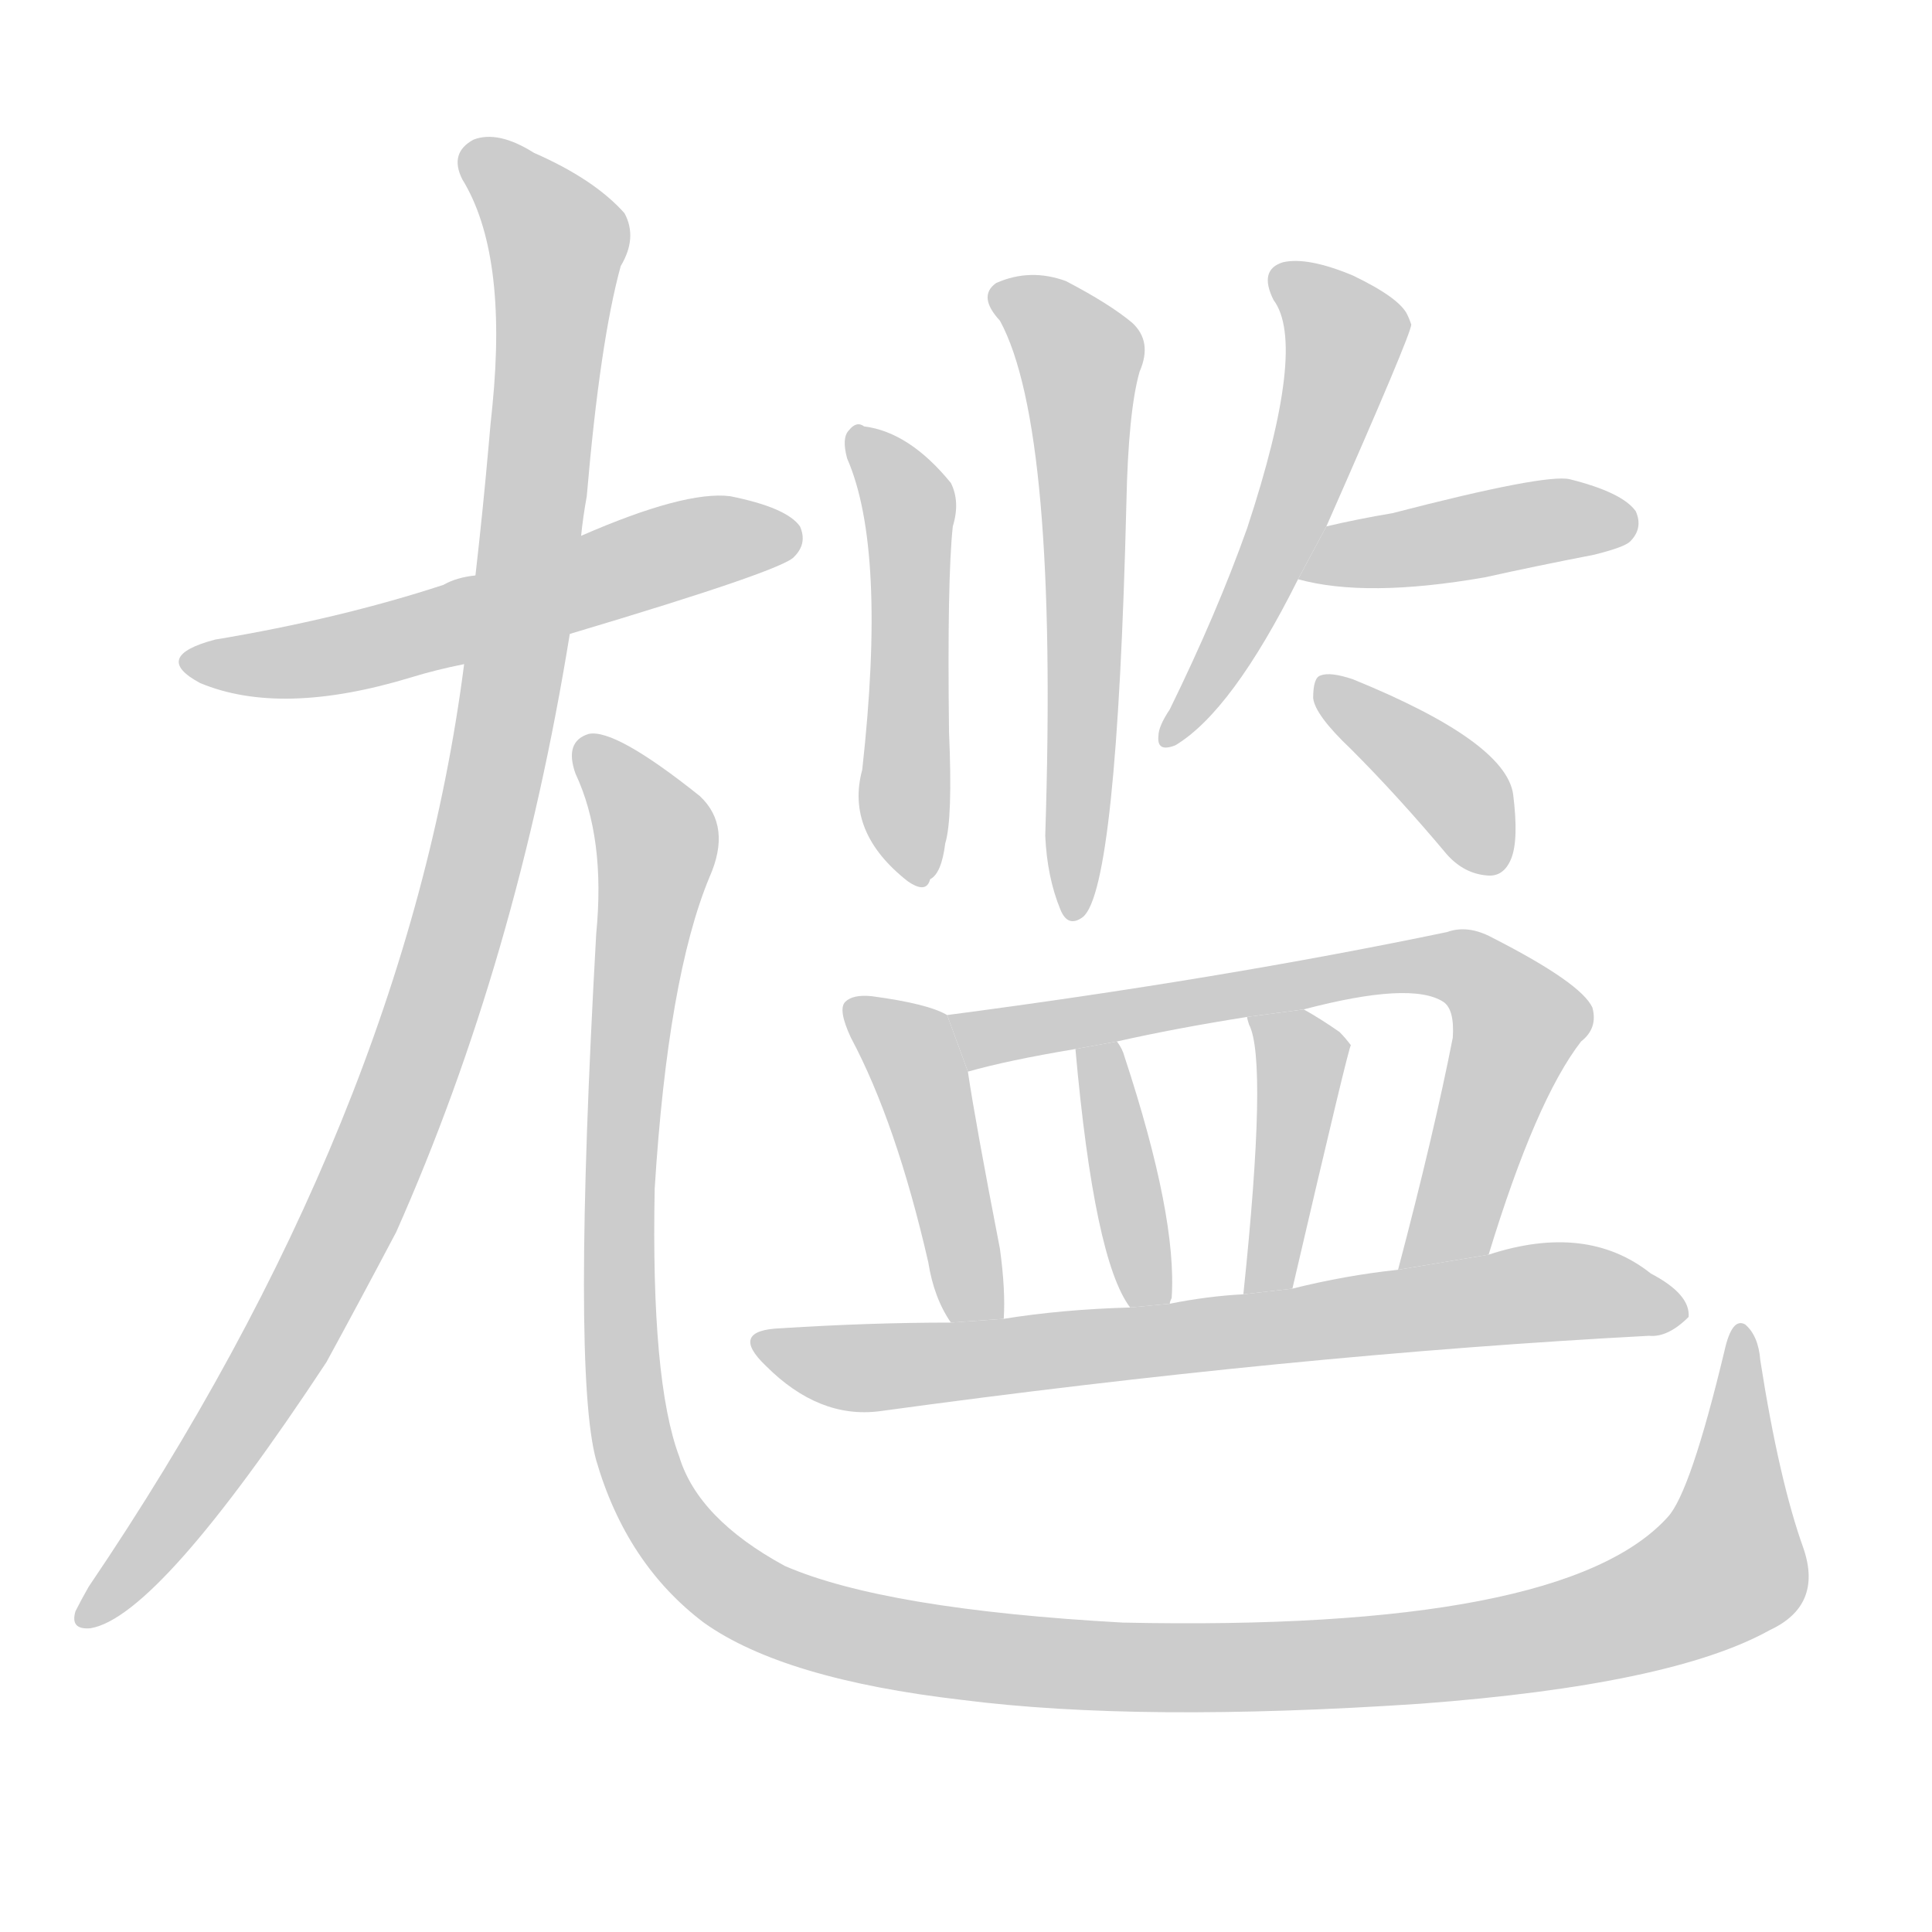 <!--
AnimCJK 2016-2017 Copyright Francois Mizessyn, https://github.com/parsimonhi/animCJK
Derived from:
    MakeMeAHanzi project - https://github.com/skishore/makemeahanzi
    Arphic PL KaitiM GB - https://apps.ubuntu.com/cat/applications/precise/fonts-arphic-gkai00mp/
    Arphic PL UKai - https://apps.ubuntu.com/cat/applications/fonts-arphic-ukai/
You can redistribute and/or modify this file under the terms of the Arphic Public License
as published by Arphic Technology Co., Ltd.
You should have received a copy of this license (the directory "APL") along with this file;
if not, see http://ftp.gnu.org/non-gnu/chinese-fonts-truetype/LICENSE.
-->
<svg id="z23604" class="acjk" version="1.1" viewBox="0 0 1024 1024" xmlns="http://www.w3.org/2000/svg" xmlns:xlink="http://www.w3.org/1999/xlink">
<style>
<![CDATA[
@keyframes z23604k {
	from {
		stroke:#c00;
		stroke-dashoffset:3334;
	}
	75% {
		stroke:#c00;
		stroke-dashoffset:0;
	}
	to {
		stroke:#000;
	}
}
#z23604 path[clip-path] {
	animation:z23604k 1s linear both;
	stroke-dasharray:3334;
	stroke-width:128;
	stroke-linecap:round;
	fill:none;
}
#z23604 path[clip-path="url(#z23604c1)"] {animation-delay:1s;}
#z23604 path[clip-path="url(#z23604c2)"] {animation-delay:2s;}
#z23604 path[clip-path="url(#z23604c3)"] {animation-delay:3s;}
#z23604 path[clip-path="url(#z23604c4)"] {animation-delay:4s;}
#z23604 path[clip-path="url(#z23604c5)"] {animation-delay:5s;}
#z23604 path[clip-path="url(#z23604c6)"] {animation-delay:6s;}
#z23604 path[clip-path="url(#z23604c7)"] {animation-delay:7s;}
#z23604 path[clip-path="url(#z23604c8)"] {animation-delay:8s;}
#z23604 path[clip-path="url(#z23604c9)"] {animation-delay:9s;}
#z23604 path[clip-path="url(#z23604c10)"] {animation-delay:10s;}
#z23604 path[clip-path="url(#z23604c11)"] {animation-delay:11s;}
#z23604 path[clip-path="url(#z23604c12)"] {animation-delay:12s;}
#z23604 path[clip-path="url(#z23604c13)"] {animation-delay:13s;}
#z23604 path {fill:#ccc;}
]]>
</style>
<path id="z23604d1" d="M302 336Q416 302 421 295Q428 288 424 279Q417 269 387 263Q363 260 308 284L252 305Q242 306 235 310Q180 328 114 339Q80 348 106 362Q149 380 218 359Q231 355 246 352L302 336 Z"/>
<path id="z23604d2" d="M246 352Q215 593 47 841Q43 848 40 854Q37 864 48 863Q84 857 173 722Q191 689 210 653Q274 509 302 336L308 284Q309 274 311 263Q318 181 329 141Q338 126 331 113Q315 95 283 81Q264 69 251 74Q238 81 245 95Q269 134 261 215Q260 224 259 236Q256 270 252 305L246 352 Z"/>
<path id="z23604d3" d="M956 821Q943 785 933 721Q932 708 925 702Q918 698 914 716Q896 791 884 804Q829 865 595 860Q469 853 416 830Q370 805 360 772Q345 732 347 630Q354 518 376 465Q388 438 371 422Q326 386 312 389Q299 393 305 410Q321 444 316 495Q303 727 316 774Q332 829 373 860Q415 890 510 901Q604 913 753 903Q886 893 938 864Q966 851 956 821 Z"/>
<path id="z23604d4" d="M449 243Q470 291 457 408Q448 441 481 467Q491 474 493 466Q499 463 501 447Q505 434 503 388Q502 307 505 279Q509 266 504 256Q482 229 458 226Q454 223 450 228Q446 232 449 243 Z"/>
<path id="z23604d5" d="M530 170Q561 227 554 443Q555 465 562 482Q566 492 574 486Q592 471 597 267Q598 218 604 197Q611 181 600 171Q588 161 565 149Q546 142 528 150Q518 157 530 170 Z"/>
<path id="z23604d6" d="M703 279Q748 177 748 172Q747 169 746 167Q742 158 717 146Q693 136 680 139Q667 143 675 159Q693 183 661 280Q645 325 620 376Q614 385 614 390Q613 399 623 395Q653 377 688 307L703 279 Z"/>
<path id="z23604d7" d="M688 307Q724 317 787 306Q814 300 845 294Q861 290 864 287Q871 280 867 271Q860 261 832 254Q819 251 738 272Q720 275 703 279L688 307 Z"/>
<path id="z23604d8" d="M716 397Q741 422 767 453Q776 463 788 464Q797 465 801 455Q805 445 802 421Q798 393 717 360Q705 356 700 358Q696 359 696 370Q697 379 716 397 Z"/>
<path id="z23604d9" d="M502 538Q492 532 462 528Q452 527 448 531Q444 535 451 550Q475 595 492 669Q495 688 504 701L532 699Q533 684 530 662Q517 595 513 568L502 538 Z"/>
<path id="z23604d10" d="M789 665Q814 583 838 552Q847 545 844 534Q838 521 791 497Q778 490 767 494Q647 519 502 538L513 568Q534 562 570 556L592 552Q623 545 661 539L691 535Q748 520 765 531Q771 535 770 550Q760 601 741 673L789 665 Z"/>
<path id="z23604d11" d="M620 691Q620 690 621 688Q624 645 596 560Q595 556 592 552L570 556Q580 668 599 693L620 691 Z"/>
<path id="z23604d12" d="M685 683Q715 554 716 554Q713 550 710 547Q700 540 691 535L661 539Q661 540 662 543Q672 562 659 686L685 683 Z"/>
<path id="z23604d13" d="M504 701Q461 701 414 704Q386 705 406 724Q434 752 466 748Q685 718 874 708Q884 709 895 698Q896 686 875 675Q841 648 789 665L741 673Q713 676 685 683L659 686Q640 687 620 691L599 693Q563 694 532 699L504 701 Z"/>
<defs>
	<clipPath id="z23604c1"><use xlink:href="#z23604d1"/></clipPath>
	<clipPath id="z23604c2"><use xlink:href="#z23604d2"/></clipPath>
	<clipPath id="z23604c3"><use xlink:href="#z23604d3"/></clipPath>
	<clipPath id="z23604c4"><use xlink:href="#z23604d4"/></clipPath>
	<clipPath id="z23604c5"><use xlink:href="#z23604d5"/></clipPath>
	<clipPath id="z23604c6"><use xlink:href="#z23604d6"/></clipPath>
	<clipPath id="z23604c7"><use xlink:href="#z23604d7"/></clipPath>
	<clipPath id="z23604c8"><use xlink:href="#z23604d8"/></clipPath>
	<clipPath id="z23604c9"><use xlink:href="#z23604d9"/></clipPath>
	<clipPath id="z23604c10"><use xlink:href="#z23604d10"/></clipPath>
	<clipPath id="z23604c11"><use xlink:href="#z23604d11"/></clipPath>
	<clipPath id="z23604c12"><use xlink:href="#z23604d12"/></clipPath>
	<clipPath id="z23604c13"><use xlink:href="#z23604d13"/></clipPath>
</defs>
<path pathLength="3333" clip-path="url(#z23604c1)" d="M103 351L420 285"/>
<path pathLength="3333" clip-path="url(#z23604c2)" d="M249 84L297 139L247 476L173 672L48 855"/>
<path pathLength="3333" clip-path="url(#z23604c3)" d="M311 395L348 454L335 763L406 852L585 883L849 862L922 821L925 707"/>
<path pathLength="3333" clip-path="url(#z23604c4)" d="M457 234L481 265L483 465"/>
<path pathLength="3333" clip-path="url(#z23604c5)" d="M530 156L574 197L569 478"/>
<path pathLength="3333" clip-path="url(#z23604c6)" d="M679 145L712 175L709 201L619 387"/>
<path pathLength="3333" clip-path="url(#z23604c7)" d="M694 303L864 277"/>
<path pathLength="3333" clip-path="url(#z23604c8)" d="M704 361L788 459"/>
<path pathLength="3333" clip-path="url(#z23604c9)" d="M455 537L483 558L521 697"/>
<path pathLength="3333" clip-path="url(#z23604c10)" d="M510 543L781 515L807 546L749 667"/>
<path pathLength="3333" clip-path="url(#z23604c11)" d="M586 557L606 688"/>
<path pathLength="3333" clip-path="url(#z23604c12)" d="M668 542L691 571L667 680"/>
<path pathLength="3333" clip-path="url(#z23604c13)" d="M407 712L466 725L889 689"/>
</svg>